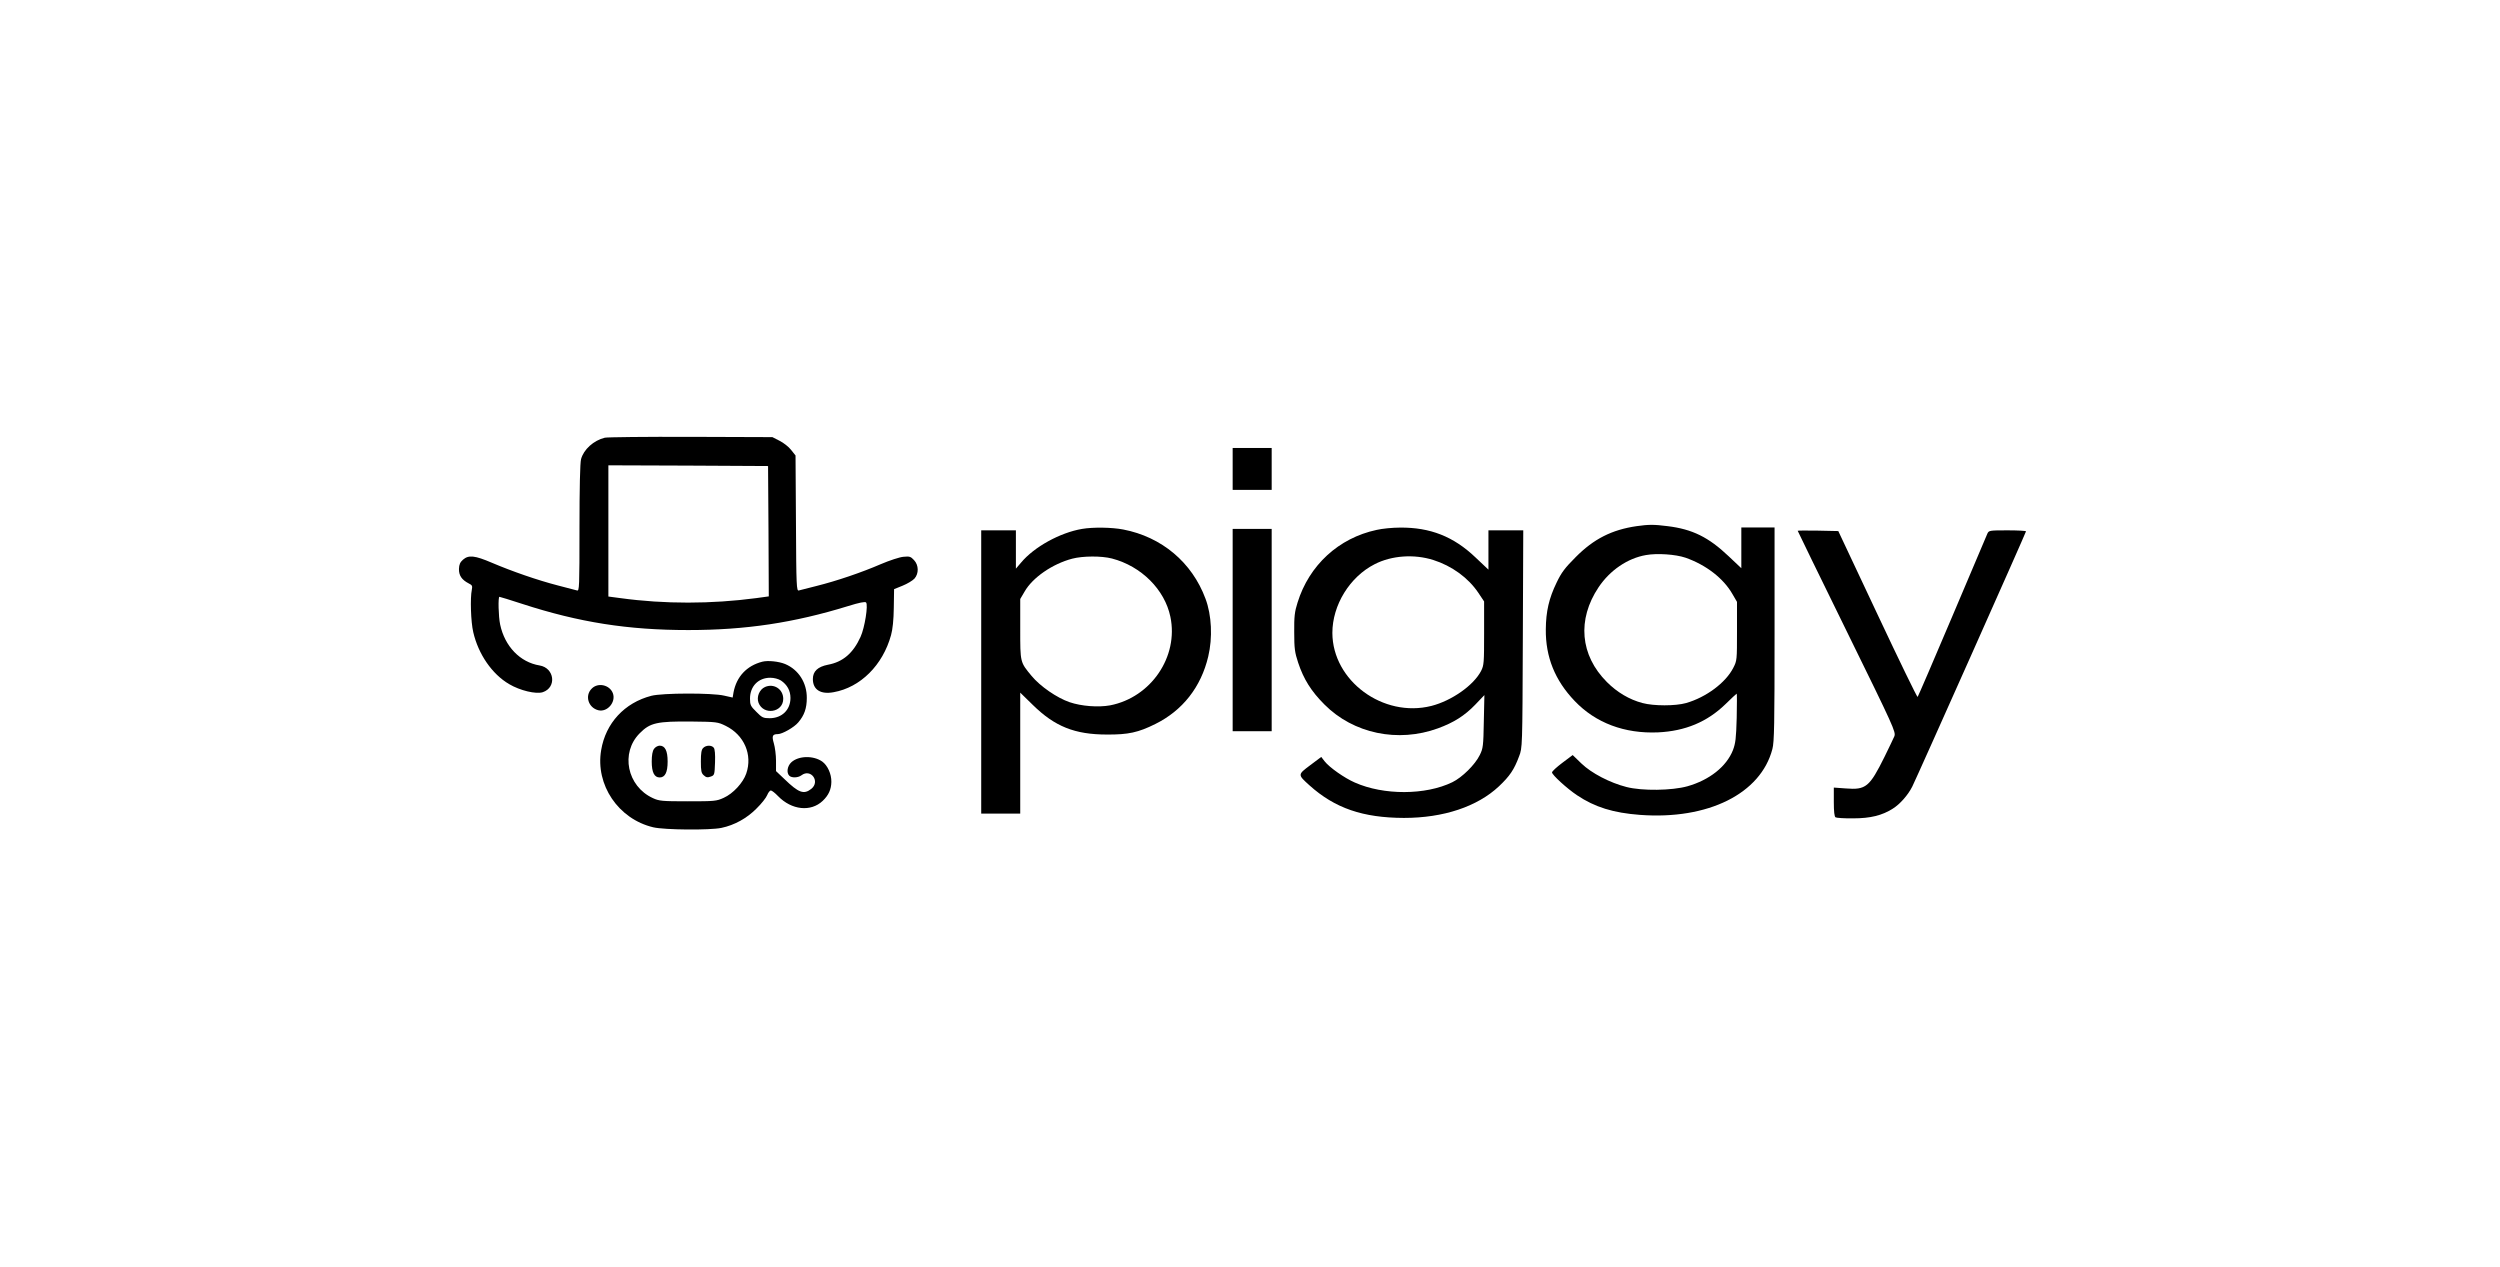 <?xml version="1.0" standalone="no"?>
<!DOCTYPE svg PUBLIC "-//W3C//DTD SVG 20010904//EN"
 "http://www.w3.org/TR/2001/REC-SVG-20010904/DTD/svg10.dtd">
<svg version="1.0" xmlns="http://www.w3.org/2000/svg"
 width="1730pt" height="877pt" viewBox="0 0 1730 877"
 preserveAspectRatio="xMidYMid meet">

<g transform="translate(0,877) scale(0.1,-0.1)"
fill="#000000" stroke="none">
<path d="M4185 5741 c-77 -19 -146 -81 -164 -148 -7 -24 -11 -201 -11 -476 0
-413 -1 -438 -17 -433 -10 2 -70 18 -134 35 -139 36 -315 97 -456 157 -117 50
-160 55 -199 21 -20 -18 -27 -33 -28 -64 -1 -45 19 -75 67 -100 25 -12 27 -18
22 -44 -12 -56 -7 -223 10 -294 35 -152 130 -290 248 -359 76 -45 186 -71 233
-56 98 33 81 168 -22 185 -135 22 -241 132 -273 283 -12 56 -15 192 -5 192 4
0 75 -22 158 -49 394 -128 731 -181 1149 -181 397 0 730 50 1106 166 77 24
117 32 124 25 16 -16 -9 -175 -38 -238 -51 -113 -122 -174 -226 -193 -70 -14
-104 -45 -104 -99 0 -74 54 -108 144 -91 185 33 340 187 397 395 11 39 18 105
19 189 l2 129 59 24 c32 13 69 35 82 49 31 35 30 93 -3 128 -23 25 -31 27 -73
23 -26 -2 -96 -25 -157 -51 -134 -58 -305 -116 -445 -151 -58 -15 -113 -29
-122 -31 -16 -5 -18 26 -20 464 l-3 470 -31 39 c-16 21 -52 49 -80 63 l-49 25
-565 2 c-311 1 -578 -2 -595 -6z m1133 -647 l2 -451 -87 -12 c-309 -41 -634
-42 -940 0 l-83 11 0 454 0 454 553 -2 552 -3 3 -451z"/>
<path d="M8530 5525 l0 -145 135 0 135 0 0 145 0 145 -135 0 -135 0 0 -145z"/>
<path d="M11325 5129 c-171 -25 -296 -88 -421 -214 -75 -75 -99 -107 -132
-176 -53 -109 -74 -200 -75 -324 -2 -191 63 -353 200 -496 145 -152 345 -227
577 -217 188 9 339 72 466 195 41 40 76 73 78 73 2 0 2 -75 0 -167 -4 -143 -8
-176 -26 -224 -45 -114 -163 -207 -315 -250 -107 -30 -314 -33 -422 -5 -114
29 -243 96 -312 163 l-60 58 -72 -54 c-39 -29 -71 -59 -71 -66 0 -17 104 -112
173 -158 124 -83 251 -122 436 -136 471 -35 836 147 916 456 13 48 15 173 15
795 l0 738 -115 0 -115 0 0 -141 0 -141 -88 83 c-139 132 -251 187 -422 208
-95 12 -130 12 -215 0z m338 -218 c143 -50 263 -143 325 -251 l32 -55 0 -203
c0 -199 0 -204 -26 -254 -52 -102 -187 -203 -326 -243 -74 -21 -224 -21 -302
0 -91 24 -175 74 -246 145 -186 186 -207 433 -58 656 79 118 201 201 328 223
78 14 205 5 273 -18z"/>
<path d="M7488 5110 c-153 -26 -332 -125 -422 -233 l-36 -42 0 133 0 132 -120
0 -120 0 0 -980 0 -980 135 0 135 0 0 418 0 419 88 -86 c151 -148 289 -204
512 -204 147 -1 217 14 335 73 188 93 316 255 366 467 31 130 24 286 -19 400
-93 251 -303 428 -570 479 -79 15 -207 17 -284 4z m207 -205 c203 -53 365
-215 404 -403 58 -276 -134 -558 -417 -613 -82 -15 -199 -6 -281 22 -87 30
-202 109 -262 181 -80 97 -79 91 -79 325 l0 208 30 51 c55 97 193 192 330 228
73 19 202 20 275 1z"/>
<path d="M9526 5103 c-262 -56 -467 -244 -547 -503 -20 -63 -24 -96 -23 -205
0 -113 4 -140 27 -210 38 -115 91 -199 182 -290 201 -202 509 -266 786 -165
109 40 184 87 258 164 l63 66 -4 -183 c-3 -169 -5 -186 -28 -232 -32 -66 -122
-155 -190 -188 -185 -90 -475 -91 -675 -2 -71 31 -175 104 -208 146 l-24 31
-76 -57 c-88 -66 -88 -65 -5 -140 176 -158 369 -224 653 -225 274 0 508 78
658 219 74 70 105 115 139 207 23 59 23 59 26 812 l3 752 -121 0 -120 0 0
-136 0 -136 -90 85 c-151 144 -313 208 -522 206 -51 0 -124 -7 -162 -16z m392
-208 c129 -41 242 -123 312 -227 l40 -60 0 -220 c0 -204 -1 -222 -21 -261 -51
-99 -203 -206 -344 -242 -334 -84 -684 174 -685 505 0 193 120 388 293 476
117 60 272 71 405 29z"/>
<path d="M8530 4410 l0 -700 135 0 135 0 0 700 0 700 -135 0 -135 0 0 -700z"/>
<path d="M12440 5097 c0 -2 153 -316 340 -697 327 -666 340 -695 329 -725 -7
-16 -37 -79 -67 -140 -105 -212 -130 -232 -269 -221 l-83 6 0 -99 c0 -68 4
-102 12 -107 7 -4 62 -8 123 -7 118 0 199 20 273 67 50 31 106 95 135 153 33
66 787 1758 787 1766 0 4 -58 7 -128 7 -124 0 -129 -1 -139 -22 -6 -13 -115
-270 -243 -573 -128 -302 -236 -553 -240 -558 -3 -4 -128 253 -277 570 l-272
578 -140 3 c-78 1 -141 1 -141 -1z"/>
<path d="M5275 4191 c-108 -28 -178 -103 -199 -212 l-6 -36 -58 13 c-82 20
-429 19 -505 -1 -185 -48 -316 -189 -347 -376 -41 -240 119 -477 361 -534 77
-18 390 -21 471 -4 91 19 177 67 243 134 34 33 67 75 74 93 7 18 19 32 25 32
7 0 29 -17 50 -39 94 -97 227 -111 309 -33 41 39 59 79 60 131 1 55 -26 114
-63 141 -61 43 -164 41 -214 -5 -28 -26 -35 -72 -14 -93 16 -16 60 -15 84 3
65 49 132 -43 68 -94 -52 -41 -88 -27 -186 68 l-58 55 0 72 c0 39 -7 93 -15
120 -15 51 -10 64 28 64 30 0 113 47 141 81 42 49 59 98 59 169 1 105 -57 196
-150 235 -44 18 -119 26 -158 16z m129 -130 c43 -29 66 -70 66 -121 0 -82 -59
-140 -144 -140 -44 0 -53 4 -92 44 -40 39 -44 48 -44 92 0 85 58 144 140 144
27 0 56 -8 74 -19z m-382 -314 c128 -63 187 -200 142 -330 -22 -64 -91 -139
-156 -168 -50 -23 -64 -24 -248 -24 -179 0 -199 2 -242 22 -179 82 -226 314
-91 449 72 73 120 83 358 81 175 -2 182 -3 237 -30z"/>
<path d="M5294 4016 c-39 -17 -60 -69 -45 -109 34 -89 171 -68 171 27 0 67
-65 109 -126 82z"/>
<path d="M4526 3588 c-11 -15 -16 -45 -16 -88 0 -75 18 -110 55 -110 37 0 55
35 55 110 0 75 -18 110 -55 110 -13 0 -31 -10 -39 -22z"/>
<path d="M4866 3594 c-12 -11 -16 -36 -16 -93 0 -66 3 -81 20 -96 16 -15 26
-17 48 -9 26 9 27 12 30 98 2 56 -1 93 -9 102 -15 19 -54 18 -73 -2z"/>
<path d="M4095 4005 c-50 -49 -24 -133 46 -150 62 -15 123 57 100 118 -22 58
-103 76 -146 32z"/>
</g>
</svg>
